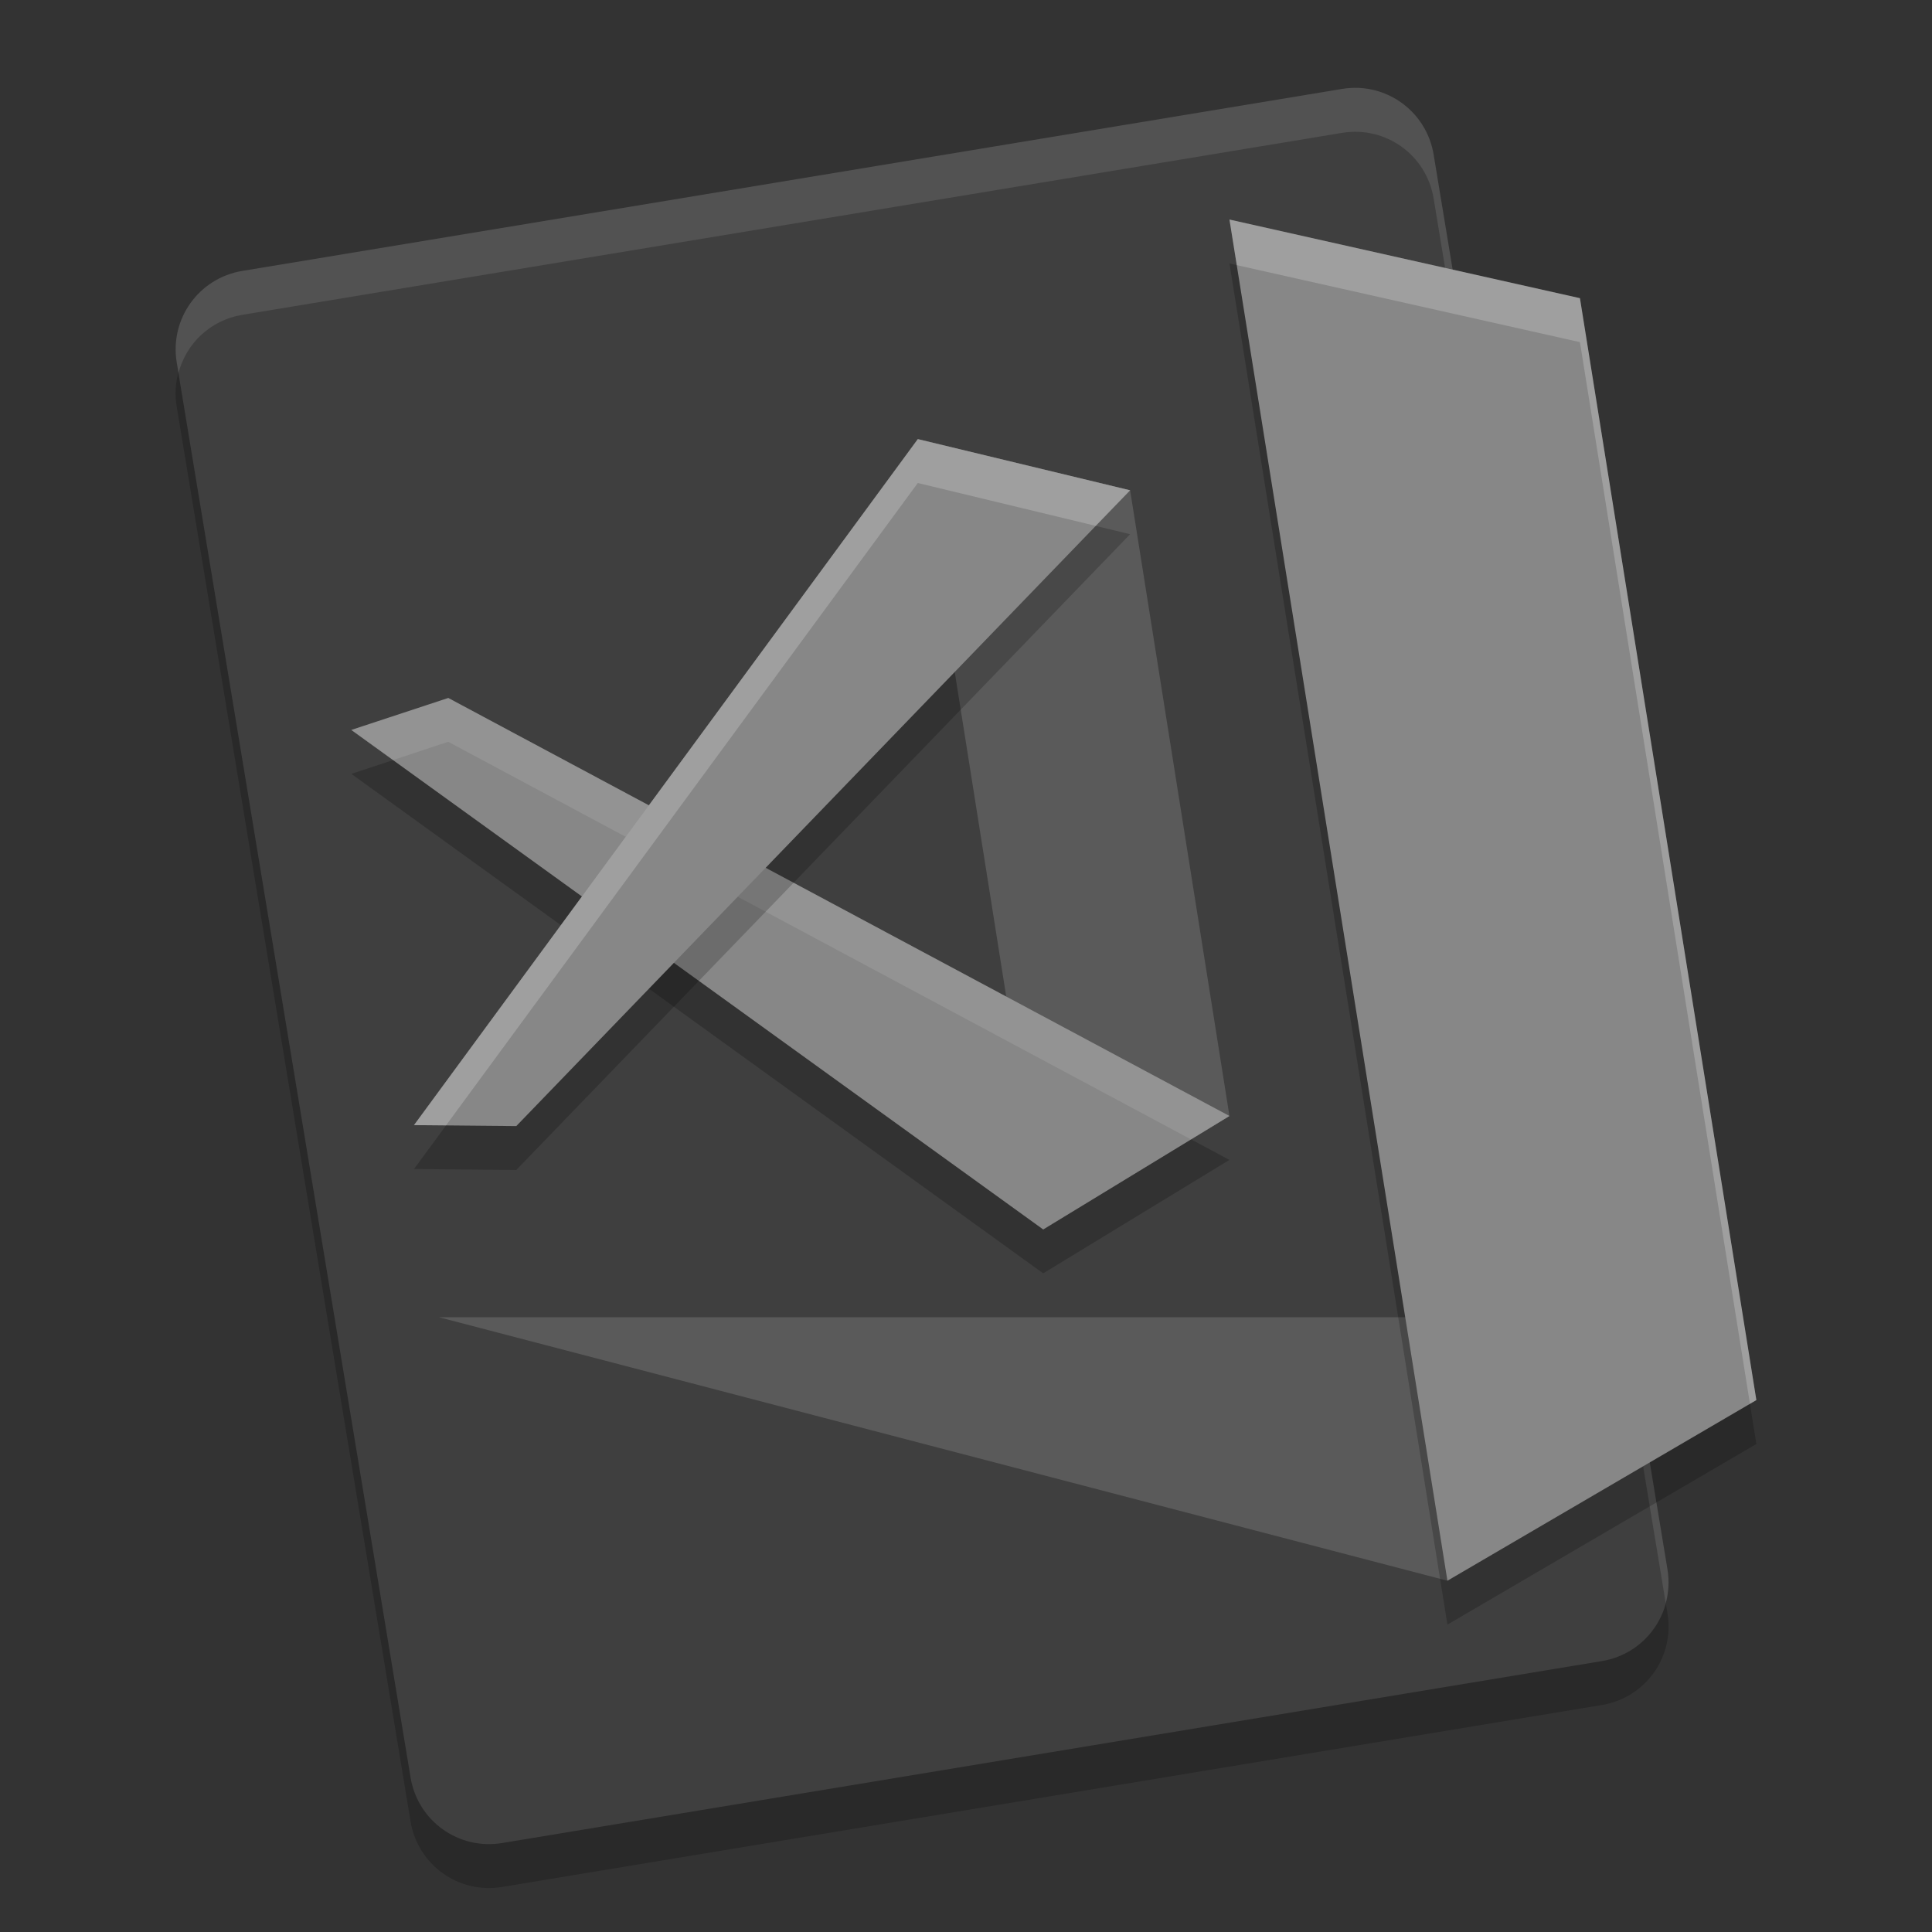<svg xmlns="http://www.w3.org/2000/svg" width="22" height="22" version="1">
 <rect width="100%" height="100%" fill="#333333" stroke="none"/>
 <path style="opacity:0.2" d="M 18.988,18.372 16.325,2.26 C 16.243,1.764 15.778,1.43 15.283,1.512 L 2.759,3.585 C 2.263,3.667 1.93,4.132 2.012,4.628 L 4.675,20.74 c 0.082,0.496 0.547,0.829 1.042,0.747 L 18.241,19.415 c 0.496,-0.082 0.829,-0.547 0.747,-1.043 z"/>
 <path d="M 18.988,17.872 16.325,1.76 C 16.243,1.264 15.778,0.93 15.283,1.012 L 2.759,3.085 C 2.263,3.167 1.93,3.632 2.012,4.128 L 4.675,20.24 c 0.082,0.496 0.547,0.829 1.042,0.747 L 18.241,18.915 c 0.496,-0.082 0.829,-0.547 0.747,-1.043 z" style="fill:#3f3f3f"/>
 <path style="opacity:0.1;fill:#ffffff" d="m 15.466,1.001 c -0.06,-0.002 -0.122,0.001 -0.184,0.012 L 2.759,3.085 C 2.263,3.167 1.931,3.632 2.013,4.128 l 0.02,0.117 C 2.121,3.912 2.395,3.645 2.759,3.585 L 15.282,1.513 c 0.496,-0.082 0.961,0.251 1.043,0.747 l 2.643,15.995 c 0.032,-0.121 0.041,-0.25 0.02,-0.383 L 16.325,1.76 C 16.253,1.326 15.888,1.017 15.466,1.001 Z"/>
 <path d="M 5,15 H 16.6 l -0.118,3 z" style="fill:#5a5a5a"/>
 <path style="opacity:0.2" d="M 14,3 17.991,3.895 20,16.443 16.482,18.5 Z"/>
 <path d="M 14,2.5 17.991,3.395 20,15.943 16.482,18 Z" style="fill:#878787"/>
 <path d="m 10.451,5 2.418,0.583 1.131,7.125 L 11.879,14 Z" style="fill:#5a5a5a"/>
 <path d="M 4,8.812 11.879,14.5 14,13.208 5.105,8.448 Z" style="opacity:0.2"/>
 <path style="fill:#878787" d="M 4,8.312 11.879,14 14,12.708 5.105,7.948 Z"/>
 <path style="opacity:0.1;fill:#ffffff" d="M 5.104,7.947 4,8.312 4.475,8.655 5.104,8.447 13.563,12.975 14,12.708 Z"/>
 <path style="opacity:0.2" d="M 4.714,13.312 10.451,5.5 12.869,6.083 5.879,13.323 Z"/>
 <path d="M 4.714,12.812 10.451,5 12.869,5.583 5.879,12.823 Z" style="fill:#878787"/>
 <path style="opacity:0.2;fill:#ffffff" d="M 14,2.5 14.083,3.019 17.991,3.896 19.927,15.986 20,15.943 17.991,3.396 Z"/>
 <path style="opacity:0.2;fill:#ffffff" d="M 10.451,5 4.714,12.812 l 0.365,0.003 5.372,-7.315 2.026,0.488 0.392,-0.405 z"/>
</svg>
